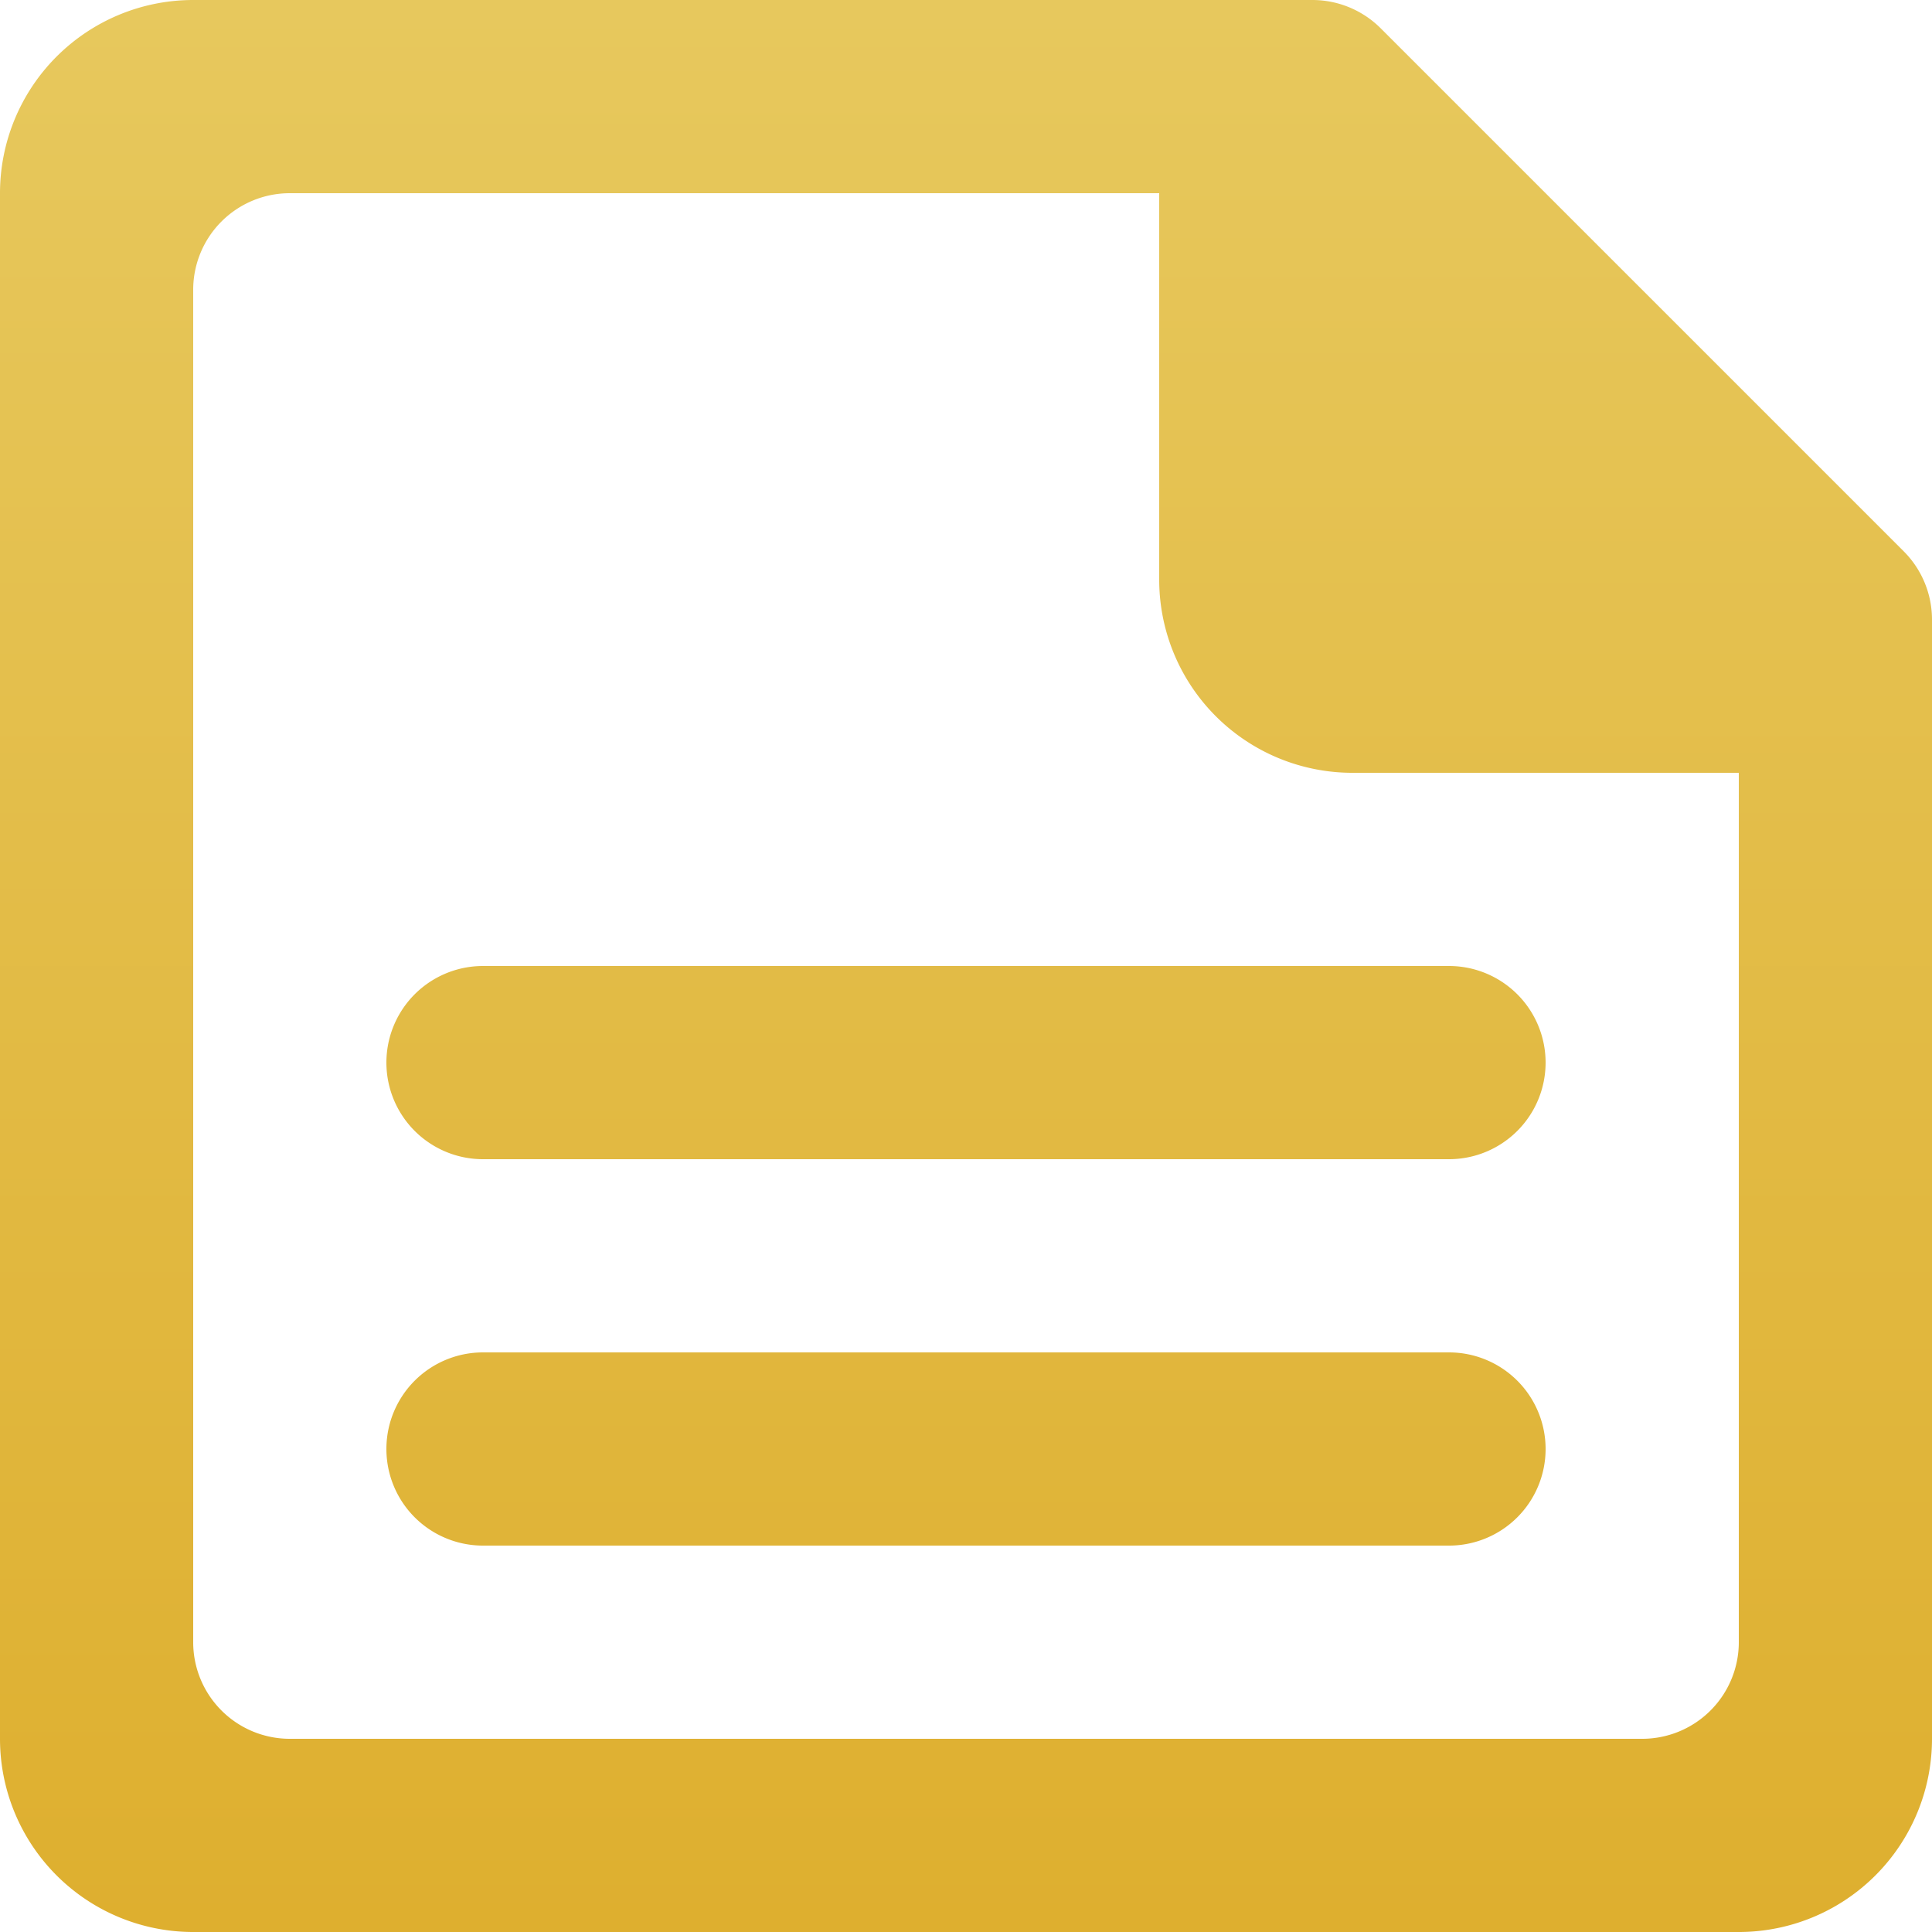 <svg width="20" height="20" fill="none" xmlns="http://www.w3.org/2000/svg"><path fill-rule="evenodd" clip-rule="evenodd" d="M16 15a1 1 0 0 1-1 1H5a1 1 0 0 1 0-2h10a1 1 0 0 1 1 1zM5 10h10a1 1 0 0 1 0 2H5a1 1 0 0 1 0-2zm13 7a1 1 0 0 1-1 1H3a1 1 0 0 1-1-1V3a1 1 0 0 1 1-1h9v4a2 2 0 0 0 2 2h4v9zm1.707-11.293L14.293.293A1 1 0 0 0 13.586 0H2a2 2 0 0 0-2 2v16a2 2 0 0 0 2 2h16a2 2 0 0 0 2-2V6.414a1 1 0 0 0-.293-.707z" fill="url(#a)"/><defs><linearGradient id="a" x1=".193" y1=".097" x2=".193" y2="19.903" gradientUnits="userSpaceOnUse"><stop stop-color="#E7C85D"/><stop offset="1" stop-color="#DEAF2F"/></linearGradient></defs></svg>
